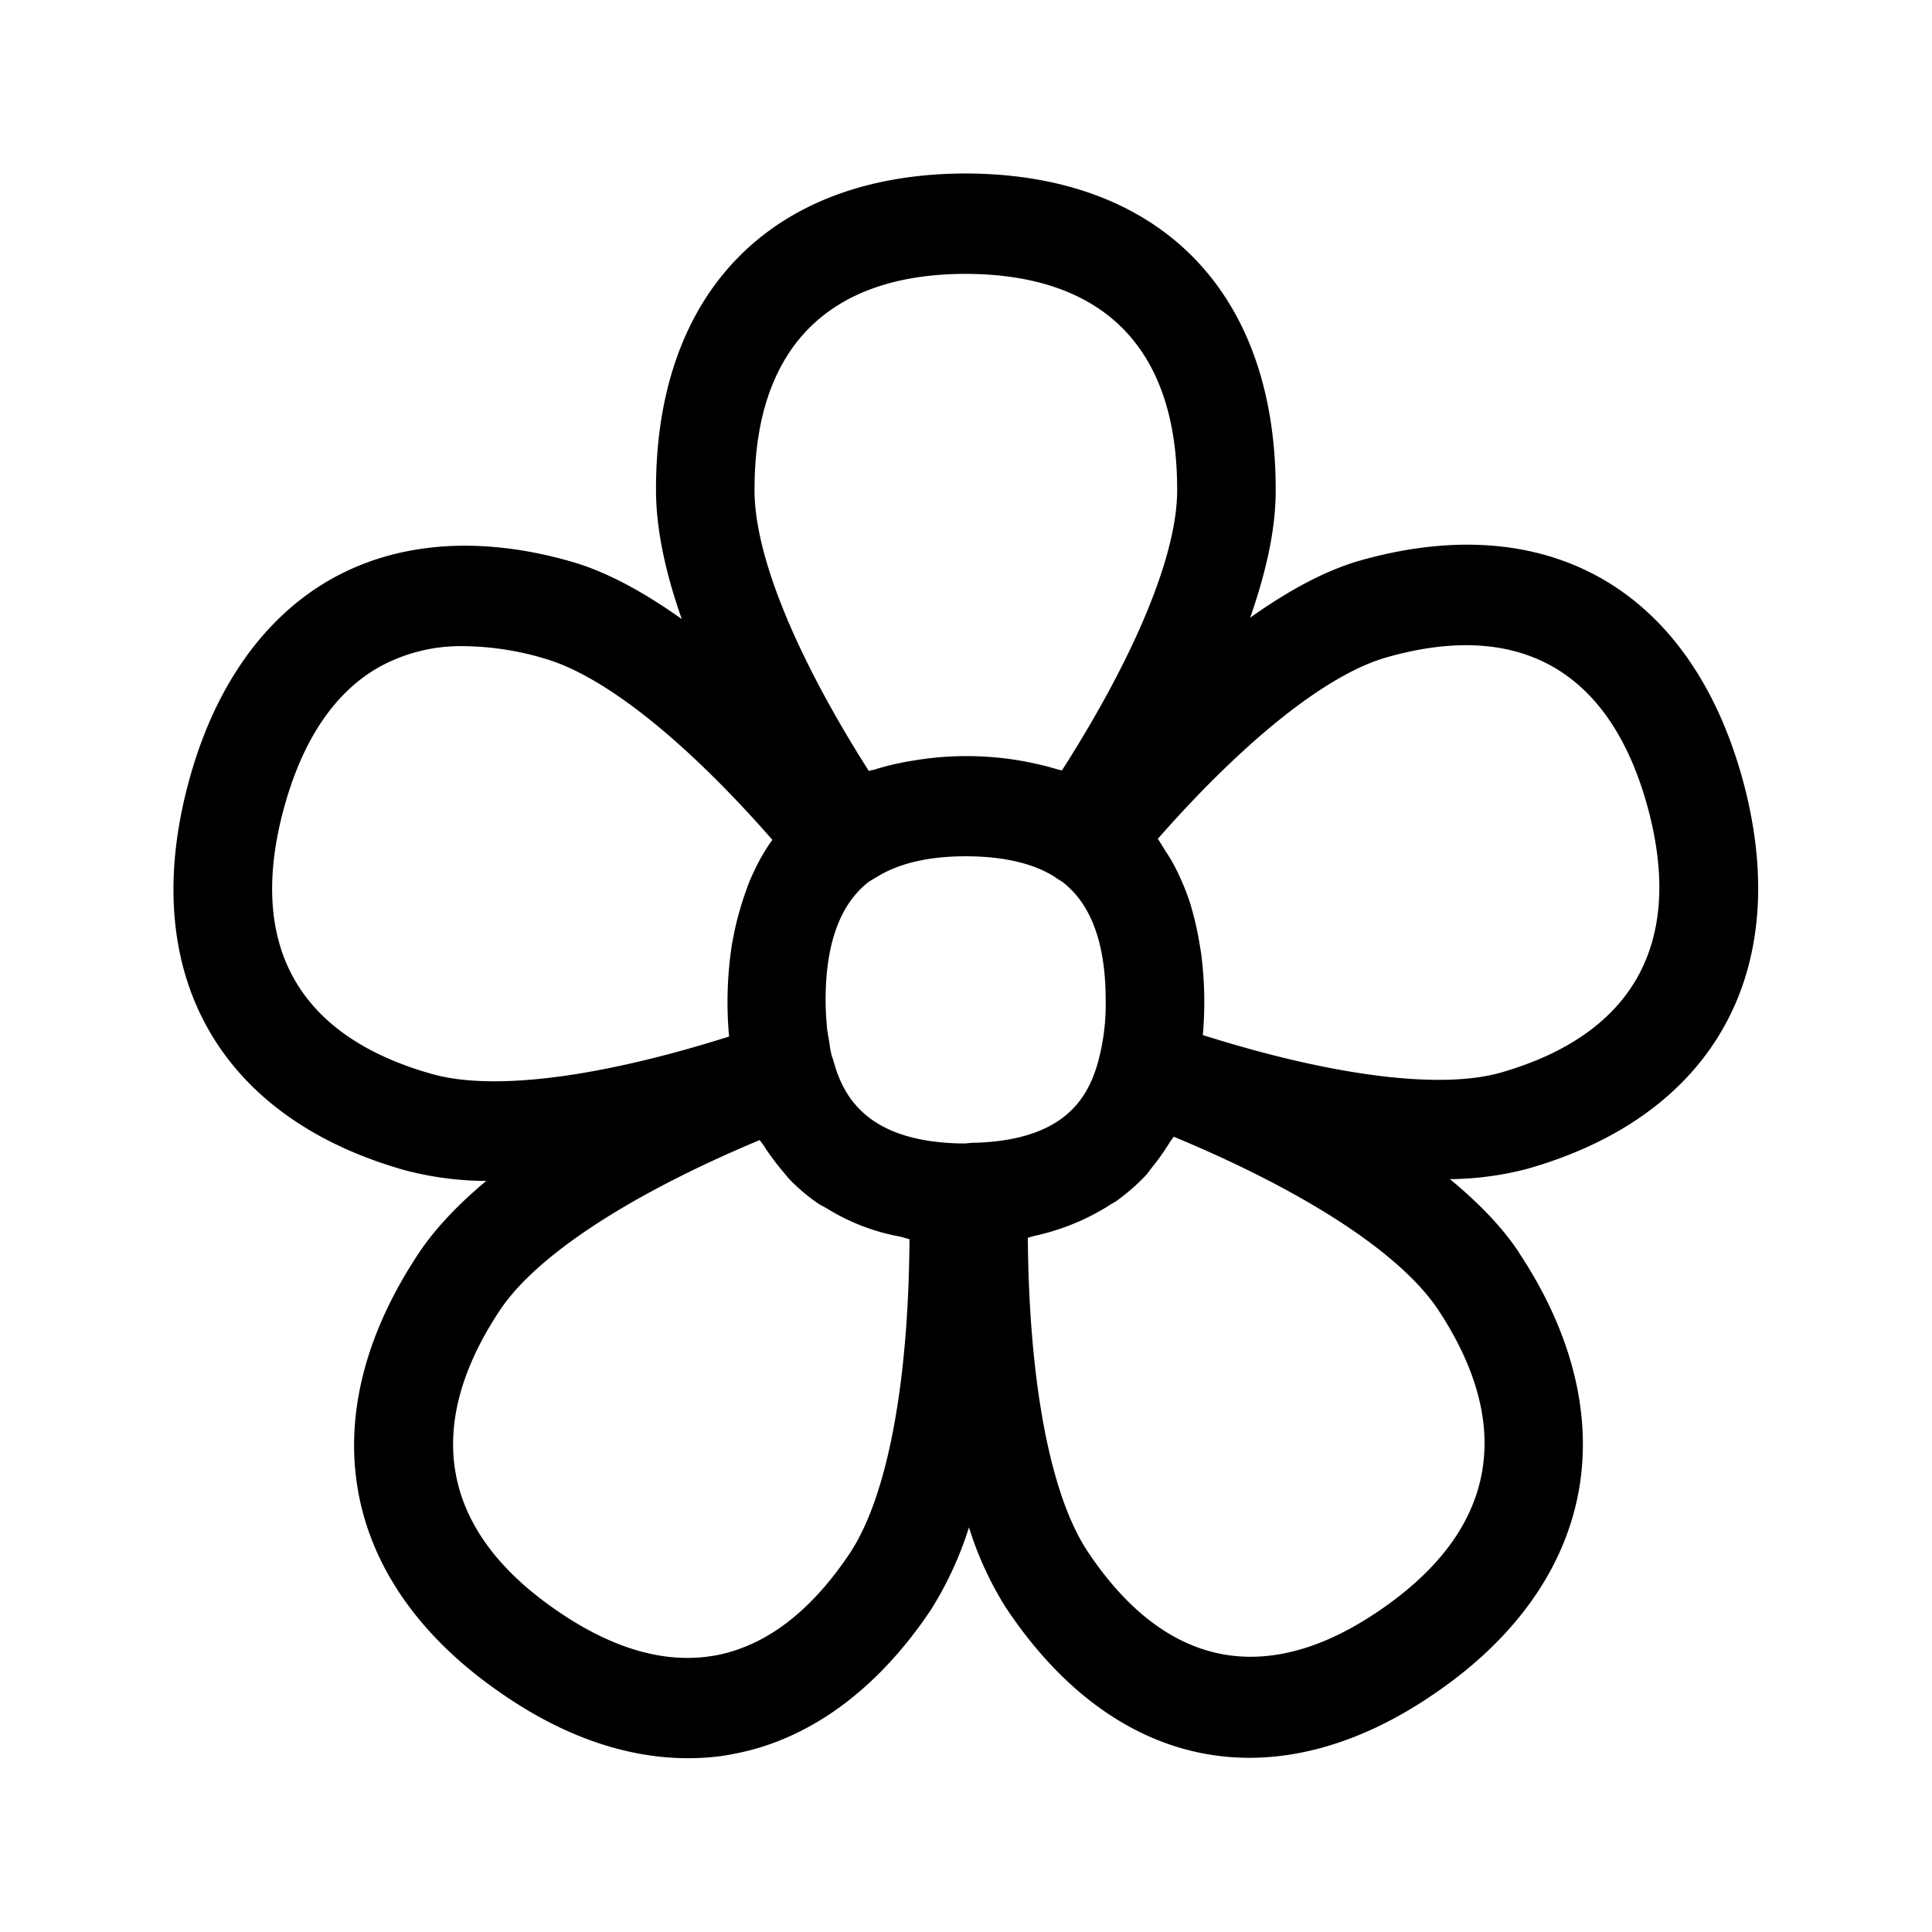 <svg xmlns="http://www.w3.org/2000/svg" width="24" height="24" fill="none"><path fill="#000" d="M16.9 6.962c2.325-.656 4.098.358 4.748 2.722.647 2.37-.356 4.18-2.684 4.838q-.467.121-.952.126c.342.283.642.585.857.91v.003c.661.995.916 2.025.74 2.975-.177.955-.787 1.812-1.762 2.484-.787.547-1.577.816-2.325.816-1.149 0-2.202-.63-3.023-1.86a4.2 4.2 0 0 1-.462-1.003 4.4 4.4 0 0 1-.47 1.02c-.661.991-1.505 1.613-2.44 1.792-.19.04-.387.056-.583.056-.762 0-1.554-.274-2.325-.812-1.991-1.373-2.375-3.412-1.022-5.454.213-.322.507-.624.843-.905a4 4 0 0 1-1.014-.134c-2.325-.658-3.325-2.468-2.678-4.838.314-1.156.922-2.02 1.75-2.495.83-.474 1.866-.552 2.998-.227.457.131.919.392 1.373.714-.196-.557-.322-1.11-.32-1.616 0-2.451 1.443-3.919 3.857-3.919h.003c2.412.011 3.846 1.485 3.838 3.944 0 .49-.126 1.028-.317 1.574.454-.322.916-.582 1.37-.711m-2.277-.869c.005-1.753-.9-2.683-2.62-2.691-1.72 0-2.63.927-2.63 2.677-.005.81.51 2.068 1.42 3.499a.2.2 0 0 1 .045-.012l.023-.005q.208-.066.442-.106l.107-.017a3.95 3.95 0 0 1 1.729.12q.027.005.052.014c.916-1.434 1.432-2.686 1.432-3.479m.319 6.765c1.613.51 2.944.678 3.695.468 1.658-.474 2.291-1.616 1.829-3.305-.462-1.684-1.583-2.328-3.241-1.855-.74.21-1.76 1.023-2.843 2.255q.016.02.03.044l.02.032.05.081c.068.1.127.21.177.322q.06.13.106.263.02.055.035.112l.016.056q.045.167.076.337l.014.084.014.084q.067.509.022 1.022m3.465 5.445c.118-.63-.067-1.316-.546-2.039-.468-.697-1.647-1.465-3.28-2.143l-.023.031-.022.031a3 3 0 0 1-.23.325l-.027.036-.037.048a2.6 2.6 0 0 1-.37.325l-.049.03q-.03.016-.06.037a3 3 0 0 1-.342.182l-.074.031-.074.03q-.21.08-.429.127l-.034.01-.042.012c.014 1.796.28 3.202.745 3.9.967 1.45 2.227 1.697 3.647.714.71-.49 1.13-1.056 1.247-1.686M8.9 20.562c.619-.12 1.176-.546 1.658-1.269.462-.697.729-2.1.74-3.899l-.06-.017-.06-.016a2.6 2.6 0 0 1-.894-.342l-.058-.033q-.03-.014-.057-.032a2.3 2.3 0 0 1-.373-.316l-.043-.052-.043-.052a3 3 0 0 1-.222-.302l-.025-.035q-.015-.018-.025-.035c-1.614.675-2.776 1.434-3.23 2.117-.963 1.454-.723 2.74.698 3.72q1.064.737 1.994.563m-3.546-7.224c.762.221 2.092.048 3.703-.462a4.7 4.7 0 0 1 .036-1.149l.02-.103.017-.084a4 4 0 0 1 .131-.457l.017-.047q.019-.056.042-.11c.079-.179.165-.344.275-.493-1.076-1.23-2.09-2.039-2.83-2.252a3.6 3.6 0 0 0-.991-.154 2.1 2.1 0 0 0-1.076.266c-.546.314-.94.902-1.17 1.743-.23.843-.191 1.551.117 2.109.308.557.882.958 1.709 1.193m6.784.857c1.11-.042 1.392-.577 1.513-1.042v-.003q.092-.36.084-.73c0-.707-.185-1.2-.546-1.471a1 1 0 0 1-.096-.062q-.404-.249-1.098-.25c-.46 0-.832.088-1.106.259l-.05.029-.051.032c-.353.277-.532.768-.532 1.462q.001.19.02.376l.011.066q.006.03.01.06l.008.049q.01.08.03.155.012.03.022.065c.117.423.409.988 1.565 1.014h.076q.07-.009.14-.009"/></svg>